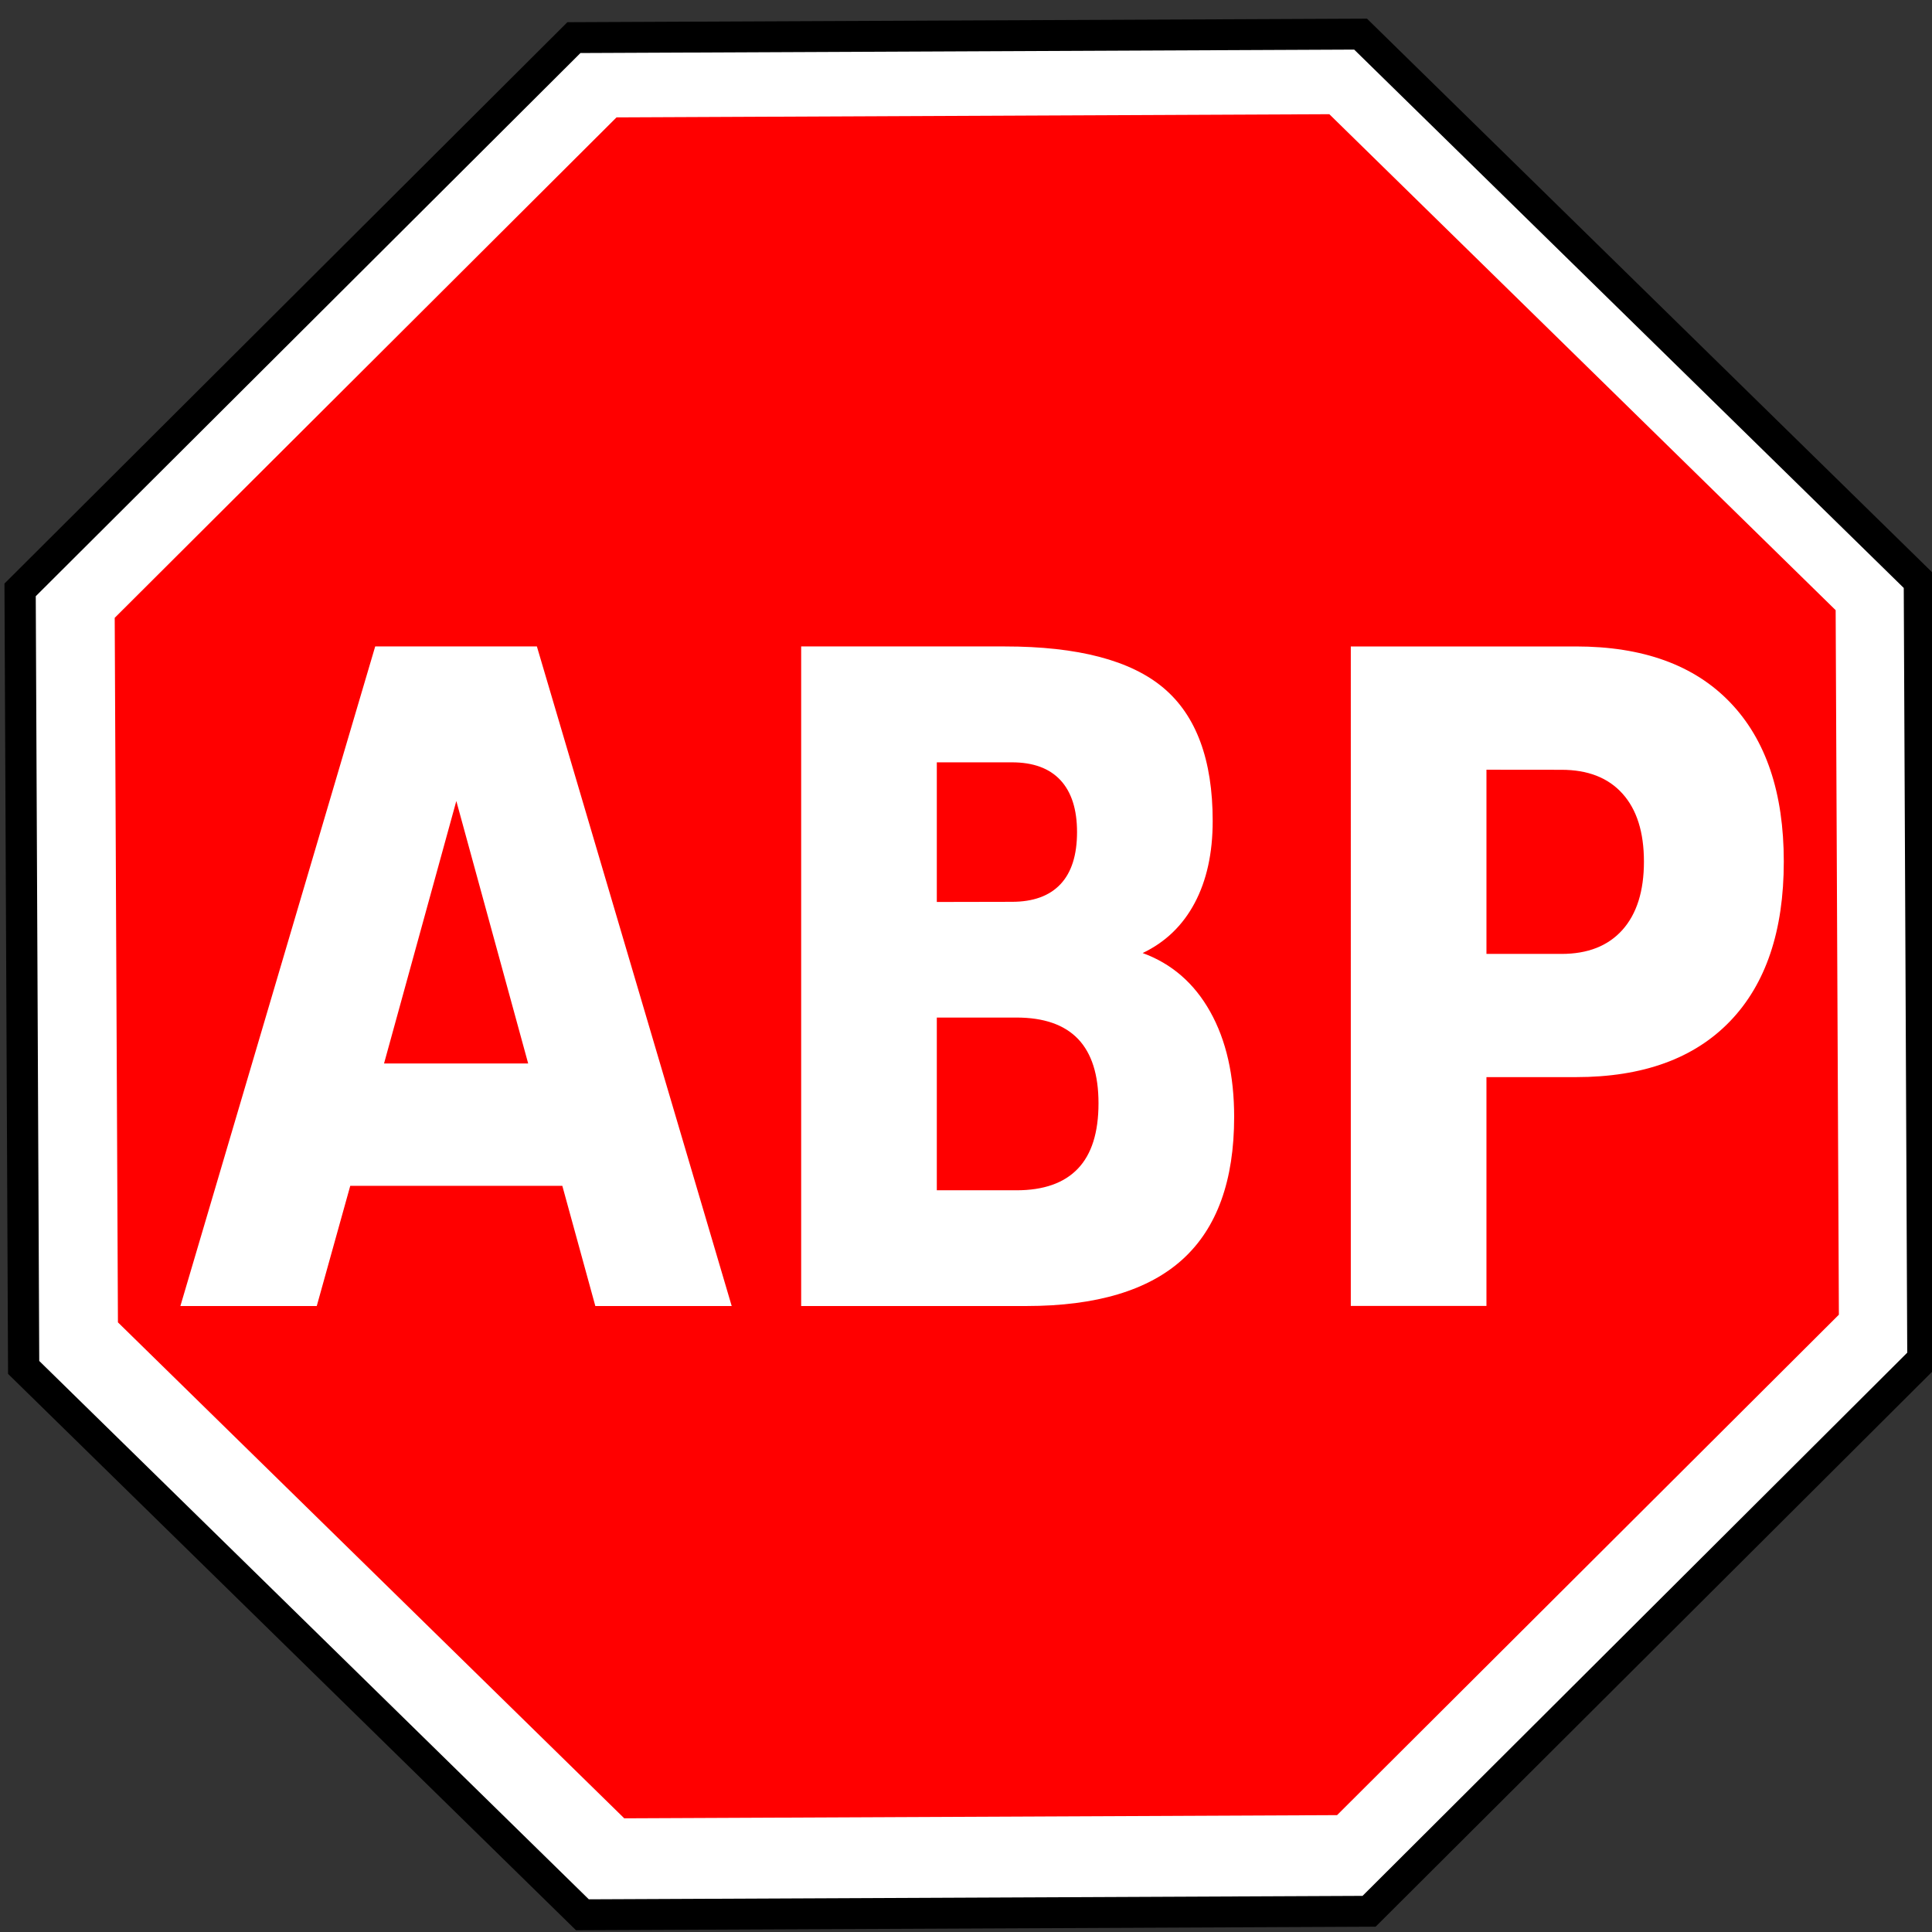 <?xml version="1.0" encoding="UTF-8"?>
<svg version="1.0" viewBox="0 0 22 22" xmlns="http://www.w3.org/2000/svg"><rect x="0" y="0" width="22" height="22" fill="#333333" stroke="none"/><g transform="matrix(.086 0 0 .085 -6.91 -13.5)"><g transform="matrix(8.259 0 0 8.259 -1246.1 -3046.4)"><path transform="matrix(1.268 1.736 -1.736 1.268 187.63 395.98)" d="m3.85 13-5.793 0.929-4.753-3.439-0.929-5.793 3.439-4.753 5.793-0.929 4.753 3.439 0.929 5.793z" fill="#fff" stroke="#000" stroke-linecap="square" stroke-width=".233"/><path transform="matrix(1.149 1.573 -1.573 1.149 186.64 396.59)" d="m3.85 13-5.793 0.929-4.753-3.439-0.929-5.793 3.439-4.753 5.793-0.929 4.753 3.439 0.929 5.793z" fill="#f00"/><path transform="matrix(.964 0 0 1.223 150.79 384.56)" d="m19.535 18.613h-3.527l-0.557 1.594h-2.268l3.24-8.748h2.689l3.24 8.748h-2.268zm-2.965-1.623h2.397l-1.195-3.481zm10.441-2.144c0.355 5e-6 0.625-0.078 0.809-0.234 0.184-0.156 0.275-0.387 0.275-0.691-6e-6 -0.301-0.092-0.53-0.275-0.688-0.184-0.158-0.453-0.237-0.809-0.237h-1.248v1.852zm0.076 3.826c0.453 1e-6 0.794-0.096 1.022-0.287 0.229-0.191 0.343-0.48 0.343-0.867-6e-6 -0.379-0.113-0.663-0.34-0.853-0.227-0.189-0.568-0.284-1.025-0.284h-1.324v2.291zm2.098-3.147c0.484 0.141 0.859 0.4 1.125 0.779 0.266 0.379 0.398 0.844 0.398 1.395-8e-6 0.844-0.285 1.473-0.855 1.887-0.57 0.414-1.438 0.621-2.602 0.621h-3.744v-8.748h3.387c1.215 9e-6 2.095 0.184 2.64 0.551 0.545 0.367 0.817 0.955 0.817 1.764-8e-6 0.426-0.1 0.788-0.299 1.087-0.199 0.299-0.488 0.521-0.867 0.665zm3.463-4.066h3.744c1.113 9e-6 1.968 0.247 2.563 0.741 0.596 0.494 0.894 1.198 0.894 2.112-8e-6 0.918-0.298 1.624-0.894 2.118-0.596 0.494-1.45 0.741-2.563 0.741h-1.488v3.035h-2.256zm2.256 1.635v2.443h1.248c0.438 5e-6 0.775-0.106 1.014-0.319 0.238-0.213 0.357-0.515 0.357-0.905-6e-6 -0.391-0.119-0.691-0.357-0.902-0.238-0.211-0.576-0.316-1.014-0.316z" fill="#fff"/></g></g></svg>
